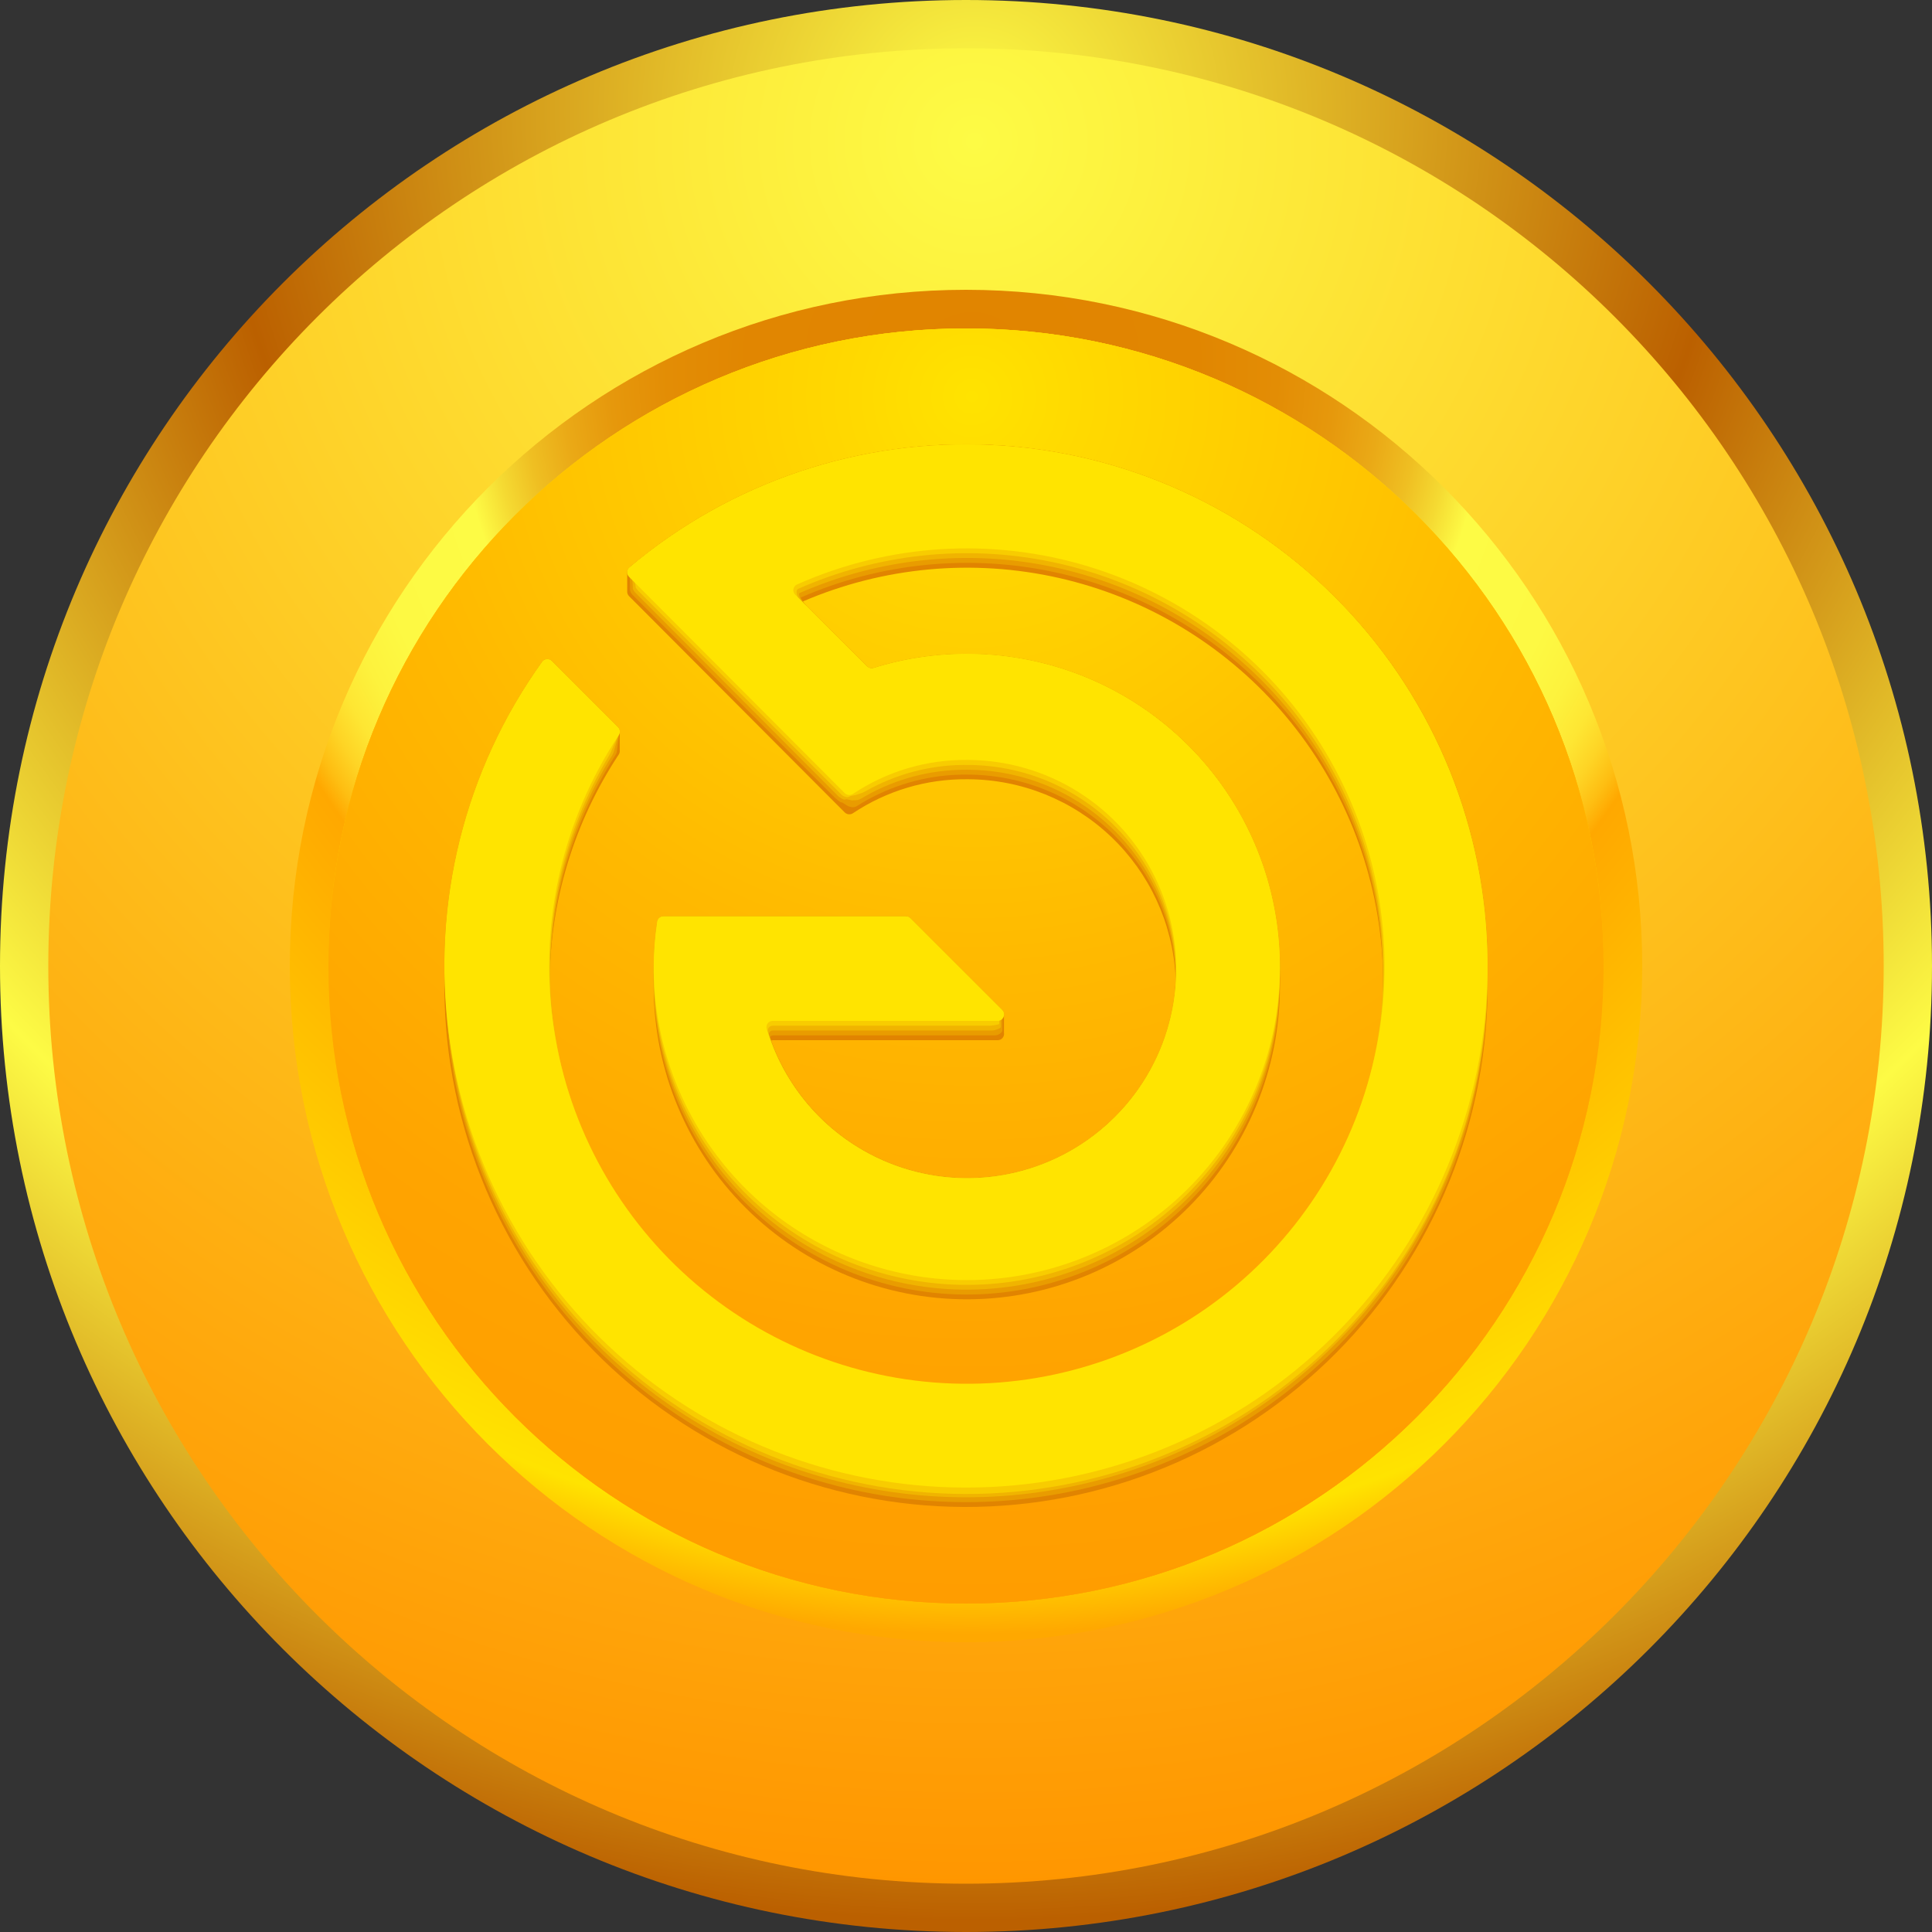 <svg width="100" height="100" viewBox="0 0 100 100" fill="none" xmlns="http://www.w3.org/2000/svg">
<rect x="0" y="0" width="100" height="100" fill="#333333" stroke="none"/>
<path d="M50 100C22.386 100 0 77.614 0 50C0 22.386 22.386 0 50 0C77.614 0 100 22.386 100 50C100 77.614 77.614 100 50 100Z" fill="url(#paint0_radial)"/>
<path d="M50 97.5C23.767 97.5 2.5 76.233 2.5 50C2.5 23.766 23.767 2.5 50 2.5C76.234 2.5 97.5 23.766 97.5 50C97.5 76.233 76.234 97.5 50 97.5Z" fill="url(#paint1_radial)"/>
<path d="M50 85C30.67 85 15 69.33 15 50C15 30.67 30.67 15 50 15C69.33 15 85 30.67 85 50C85 69.33 69.33 85 50 85Z" fill="url(#paint2_radial)"/>
<path d="M50 83C31.775 83 17 68.225 17 50C17 31.774 31.775 17 50 17C68.225 17 83 31.774 83 50C83 68.225 68.225 83 50 83Z" fill="url(#paint3_radial)"/>
<path d="M50 83C31.775 83 17 68.225 17 50C17 31.774 31.775 17 50 17C68.225 17 83 31.774 83 50C83 68.225 68.225 83 50 83Z" fill="url(#paint4_radial)"/>
<path d="M50 83C31.775 83 17 68.225 17 50C17 31.774 31.775 17 50 17C68.225 17 83 31.774 83 50C83 68.225 68.225 83 50 83Z" fill="url(#paint5_radial)"/>
<path fill-rule="evenodd" clip-rule="evenodd" d="M23.005 49.491C23.108 44.016 24.873 38.703 28.066 34.255C28.094 34.216 28.13 34.184 28.171 34.161C28.213 34.138 28.259 34.124 28.306 34.12C28.353 34.116 28.401 34.123 28.445 34.139C28.49 34.156 28.53 34.182 28.564 34.216L31.984 37.636C32.04 37.692 32.073 37.767 32.078 37.845L32.078 37.855L32.078 37.865L32.078 37.875L32.078 37.885L32.078 37.895L32.078 37.905L32.078 37.915V37.925L32.078 37.934L32.078 37.944L32.078 37.954L32.078 37.964L32.078 37.974L32.078 37.984L32.078 37.994L32.078 38.004V38.014L32.078 38.023L32.078 38.034L32.078 38.043L32.078 38.053L32.078 38.063L32.078 38.073L32.078 38.083L32.078 38.093V38.103L32.078 38.113L32.078 38.123L32.078 38.132L32.078 38.142L32.078 38.152L32.078 38.162L32.078 38.172L32.078 38.182V38.192L32.078 38.202L32.078 38.212L32.078 38.221L32.078 38.231L32.078 38.241L32.078 38.251L32.078 38.261L32.078 38.271V38.281L32.078 38.291L32.078 38.301L32.078 38.31L32.078 38.321L32.078 38.33L32.078 38.34L32.078 38.35L32.078 38.36L32.078 38.37L32.078 38.38V38.39L32.078 38.4L32.078 38.41L32.078 38.419L32.078 38.429L32.078 38.439L32.078 38.449L32.078 38.459L32.078 38.469V38.479L32.078 38.489L32.078 38.499L32.078 38.508L32.078 38.519L32.078 38.528L32.078 38.538L32.078 38.548L32.078 38.558V38.568L32.078 38.578L32.078 38.588L32.078 38.598L32.078 38.608L32.078 38.617L32.078 38.627L32.078 38.637L32.078 38.647V38.657L32.078 38.667L32.078 38.677L32.078 38.687L32.078 38.697L32.078 38.706L32.078 38.716L32.078 38.726L32.078 38.736V38.746L32.078 38.756L32.078 38.766L32.078 38.776L32.078 38.786L32.078 38.796L32.078 38.806L32.078 38.815L32.078 38.825V38.835C32.087 38.913 32.068 38.991 32.025 39.057C29.716 42.551 28.472 46.642 28.446 50.831C28.469 51.423 28.51 52.016 28.582 52.608C28.938 57.156 30.73 61.474 33.699 64.938C36.667 68.403 40.659 70.835 45.099 71.885C49.539 72.935 54.197 72.548 58.403 70.78C62.609 69.011 66.144 65.954 68.5 62.047C70.856 58.14 71.911 53.586 71.512 49.041C71.113 44.496 69.282 40.195 66.282 36.758C63.281 33.321 59.267 30.926 54.818 29.917C50.368 28.909 45.714 29.338 41.524 31.145L44.881 34.494C44.925 34.537 44.979 34.567 45.038 34.581C45.097 34.596 45.16 34.593 45.218 34.575C47.642 33.819 50.21 33.644 52.715 34.063C55.22 34.481 57.592 35.483 59.638 36.987C61.685 38.49 63.35 40.454 64.498 42.719C65.647 44.984 66.247 47.487 66.25 50.027L66.25 50.032L66.25 50.037L66.25 50.042L66.25 50.047L66.25 50.052L66.25 50.057L66.25 50.062L66.25 50.066L66.25 50.072L66.25 50.077L66.25 50.082L66.25 50.086L66.25 50.091L66.25 50.096L66.25 50.101L66.25 50.106L66.25 50.111L66.25 50.116L66.25 50.121L66.25 50.126L66.25 50.131L66.25 50.136L66.25 50.141L66.25 50.146L66.25 50.151L66.25 50.156L66.25 50.161L66.25 50.166L66.25 50.171L66.25 50.175L66.25 50.181L66.25 50.185L66.25 50.191L66.25 50.195L66.25 50.2L66.25 50.205L66.25 50.21L66.25 50.215L66.25 50.22L66.25 50.225L66.25 50.23L66.25 50.235L66.25 50.24L66.25 50.245L66.25 50.25L66.25 50.255L66.25 50.26L66.25 50.264L66.25 50.27L66.25 50.275L66.25 50.28L66.25 50.284L66.25 50.289L66.25 50.294L66.25 50.299L66.25 50.304L66.25 50.309L66.25 50.314L66.25 50.319L66.25 50.324L66.25 50.329L66.25 50.334L66.25 50.339L66.25 50.344L66.25 50.349L66.25 50.354L66.25 50.359L66.25 50.364L66.25 50.369L66.25 50.373L66.25 50.379L66.25 50.383L66.25 50.389L66.25 50.393L66.25 50.398L66.25 50.403L66.25 50.408L66.25 50.413L66.25 50.418L66.25 50.423L66.25 50.428L66.25 50.433L66.25 50.438L66.25 50.443L66.25 50.448L66.25 50.453L66.25 50.458L66.25 50.462L66.25 50.468L66.25 50.472L66.25 50.478L66.25 50.482L66.25 50.487L66.25 50.492L66.25 50.497L66.25 50.502L66.25 50.507L66.25 50.512L66.25 50.517L66.25 50.522L66.25 50.527L66.25 50.532L66.25 50.537L66.25 50.542L66.25 50.547L66.25 50.552L66.25 50.557L66.25 50.562L66.25 50.567L66.25 50.572L66.25 50.577L66.25 50.581L66.25 50.587L66.25 50.591L66.25 50.596L66.25 50.601L66.25 50.606L66.25 50.611L66.25 50.616L66.25 50.621L66.25 50.626L66.25 50.631L66.25 50.636L66.25 50.641L66.25 50.646L66.25 50.651L66.25 50.656L66.25 50.661L66.25 50.666L66.25 50.67L66.25 50.676L66.25 50.68L66.25 50.685L66.25 50.69L66.25 50.695L66.25 50.7L66.25 50.705L66.25 50.71L66.25 50.715L66.25 50.72L66.25 50.725L66.25 50.73L66.25 50.735L66.25 50.74L66.25 50.745L66.25 50.75L66.25 50.755L66.25 50.76L66.25 50.765L66.25 50.77L66.25 50.775L66.25 50.779L66.25 50.785L66.25 50.789L66.25 50.794L66.25 50.799L66.25 50.804L66.25 50.809L66.25 50.814L66.25 50.819L66.25 50.824L66.25 50.829L66.25 50.834L66.25 50.839L66.25 50.844L66.25 50.849L66.25 50.854L66.25 50.859L66.25 50.864L66.25 50.868L66.25 50.874L66.25 50.878L66.25 50.883L66.25 50.888L66.25 50.893L66.25 50.898L66.25 50.903L66.25 50.908L66.25 50.913L66.25 50.918L66.25 50.923L66.25 50.928L66.25 50.933L66.25 50.938L66.25 50.943L66.25 50.948L66.25 50.953L66.25 50.958L66.25 50.963L66.25 50.968L66.25 50.973L66.25 50.977L66.25 50.983L66.25 50.987L66.25 50.992L66.25 50.997L66.25 51.002L66.25 51.007L66.25 51.012L66.25 51.017L66.25 51.022L66.25 51.027C66.255 55.323 64.553 59.445 61.52 62.487C58.487 65.529 54.37 67.243 50.074 67.252C45.779 67.26 41.655 65.563 38.61 62.533C35.564 59.503 33.847 55.388 33.834 51.092L33.834 51.087L33.834 51.082L33.834 51.077L33.834 51.072L33.834 51.067L33.834 51.062L33.834 51.057L33.834 51.052L33.834 51.047L33.834 51.042L33.834 51.037L33.834 51.032L33.834 51.027L33.834 51.022L33.834 51.017L33.834 51.013L33.834 51.007L33.834 51.002L33.834 50.997L33.834 50.993L33.834 50.987L33.834 50.983L33.834 50.978L33.834 50.973L33.834 50.968L33.834 50.963L33.834 50.958L33.834 50.953L33.834 50.948L33.834 50.943L33.834 50.938L33.834 50.933L33.834 50.928L33.834 50.923L33.834 50.918L33.834 50.913L33.834 50.908L33.834 50.904L33.834 50.898L33.834 50.894L33.834 50.889L33.834 50.884L33.834 50.879L33.834 50.874L33.834 50.869L33.834 50.864L33.834 50.859L33.834 50.854L33.834 50.849L33.834 50.844L33.834 50.839L33.834 50.834L33.834 50.829L33.834 50.824L33.834 50.819L33.834 50.814L33.834 50.809L33.834 50.804L33.834 50.799L33.834 50.795L33.834 50.789L33.834 50.785L33.834 50.779L33.834 50.775L33.834 50.77L33.834 50.765L33.834 50.76L33.834 50.755L33.834 50.75L33.834 50.745L33.834 50.74L33.834 50.735L33.834 50.73L33.834 50.725L33.834 50.72L33.834 50.715L33.834 50.71L33.834 50.706L33.834 50.7L33.834 50.696L33.834 50.691L33.834 50.686L33.834 50.681L33.834 50.676L33.834 50.671L33.834 50.666L33.834 50.661L33.834 50.656L33.834 50.651L33.834 50.646L33.834 50.641L33.834 50.636L33.834 50.631L33.834 50.626L33.834 50.621L33.834 50.616L33.834 50.611L33.834 50.606L33.834 50.601L33.834 50.597L33.834 50.591L33.834 50.587L33.834 50.581L33.834 50.577L33.834 50.572L33.834 50.567L33.834 50.562L33.834 50.557L33.834 50.552L33.834 50.547L33.834 50.542L33.834 50.537L33.834 50.532L33.834 50.527L33.834 50.522L33.834 50.517L33.834 50.512L33.834 50.508L33.834 50.502L33.834 50.498L33.834 50.492L33.834 50.488L33.834 50.483L33.834 50.478L33.834 50.473L33.834 50.468L33.834 50.463L33.834 50.458L33.834 50.453L33.834 50.448L33.834 50.443L33.834 50.438L33.834 50.433L33.834 50.428L33.834 50.423L33.834 50.418L33.834 50.413L33.834 50.409L33.834 50.403L33.834 50.398L33.834 50.393L33.834 50.389L33.834 50.383L33.834 50.379L33.834 50.374L33.834 50.369L33.834 50.364L33.834 50.359L33.834 50.354L33.834 50.349L33.834 50.344L33.834 50.339L33.834 50.334L33.834 50.329L33.834 50.324L33.834 50.319L33.834 50.314L33.834 50.309L33.834 50.304L33.834 50.3L33.834 50.294L33.834 50.29L33.834 50.285L33.834 50.28L33.834 50.275L33.834 50.27L33.834 50.265L33.834 50.26L33.834 50.255L33.834 50.25L33.834 50.245L33.834 50.24L33.834 50.235L33.834 50.23L33.834 50.225L33.834 50.22L33.834 50.215L33.834 50.211L33.834 50.205L33.834 50.2L33.834 50.195L33.834 50.191L33.834 50.185L33.834 50.181L33.834 50.176L33.834 50.171L33.834 50.166L33.834 50.161L33.834 50.156L33.834 50.151L33.834 50.146L33.834 50.141L33.834 50.136L33.834 50.131L33.834 50.126L33.834 50.121L33.834 50.116L33.834 50.111L33.834 50.106L33.834 50.102L33.834 50.096L33.834 50.092C33.834 49.292 33.895 48.494 34.017 47.704C34.029 47.627 34.068 47.557 34.127 47.507C34.187 47.456 34.262 47.429 34.34 47.429H46.89C46.978 47.429 47.062 47.464 47.124 47.526L51.874 52.276C51.924 52.326 51.956 52.391 51.966 52.461V52.688L51.966 52.698V53.45C51.974 53.498 51.972 53.547 51.96 53.594C51.948 53.641 51.925 53.685 51.894 53.722C51.863 53.759 51.824 53.789 51.78 53.81C51.736 53.83 51.688 53.841 51.64 53.841H39.996C39.966 53.843 39.937 53.85 39.909 53.861C40.745 56.157 42.334 58.103 44.417 59.38C46.5 60.657 48.955 61.191 51.38 60.895C53.806 60.598 56.059 59.489 57.773 57.748C59.488 56.006 60.561 53.736 60.82 51.306C60.847 51.049 60.839 50.793 60.848 50.536C60.695 47.789 59.501 45.205 57.508 43.309C55.514 41.413 52.873 40.349 50.122 40.334H50.046C47.949 40.315 45.895 40.928 44.151 42.091C44.086 42.135 44.008 42.155 43.93 42.148C43.852 42.141 43.779 42.107 43.724 42.052L32.558 30.855C32.526 30.822 32.501 30.783 32.484 30.74C32.468 30.697 32.461 30.651 32.464 30.605L32.464 30.595V30.526L32.464 30.516L32.464 30.506V30.437L32.464 30.427L32.464 30.417V30.348L32.464 30.338L32.464 30.328V30.259L32.464 30.249L32.464 30.239V30.17L32.464 30.16L32.464 30.15L32.464 30.14L32.464 30.13V30.091L32.464 30.081L32.464 30.071L32.464 30.061L32.464 30.051L32.464 30.041V29.991L32.464 29.982L32.464 29.972L32.464 29.962L32.464 29.952V29.883L32.464 29.873L32.464 29.863V29.793L32.464 29.784L32.464 29.774V29.704L32.464 29.695L32.464 29.685V29.615C32.465 29.569 32.475 29.524 32.494 29.482C32.514 29.441 32.542 29.404 32.577 29.374C36.489 26.069 41.26 23.945 46.334 23.25C51.407 22.555 56.574 23.316 61.23 25.446C65.887 27.576 69.843 30.987 72.634 35.279C75.426 39.572 76.94 44.571 76.998 49.691L76.998 49.699L76.998 49.701L76.998 49.708L76.998 49.711L76.998 49.718L76.998 49.721L76.998 49.728L76.998 49.731L76.998 49.738L76.998 49.741L76.998 49.748L76.998 49.751L76.998 49.758L76.998 49.761L76.998 49.768L76.998 49.77L76.998 49.778L76.998 49.78L76.998 49.788L76.998 49.79L76.998 49.797L76.998 49.8L76.998 49.807L76.998 49.81L76.998 49.817L76.998 49.82L76.998 49.827L76.998 49.83L76.998 49.837L76.998 49.84L76.998 49.847L76.998 49.85L76.998 49.857L76.998 49.859L76.998 49.867L76.998 49.869L76.998 49.877L76.998 49.879L76.998 49.887L76.998 49.889L76.998 49.896L76.998 49.899L76.998 49.906L76.998 49.909L76.998 49.916L76.998 49.919L76.998 49.926L76.998 49.929L76.998 49.936L76.998 49.939L76.998 49.946L76.998 49.949L76.998 49.956L76.998 49.959L76.998 49.966L76.998 49.968L76.998 49.976L76.998 49.978L76.998 49.986L76.998 49.988L76.998 49.995L76.998 49.998L76.998 50.005L76.998 50.008L76.998 50.015L76.998 50.018L76.998 50.025L76.998 50.028L76.998 50.035L76.998 50.038L76.998 50.045L76.998 50.048L76.998 50.055L76.998 50.057L76.998 50.065L76.998 50.068L76.998 50.075L76.998 50.077L76.998 50.085L76.998 50.087L76.998 50.094L76.998 50.097L76.998 50.104L76.998 50.107L76.998 50.114L76.998 50.117L76.998 50.124L76.998 50.127L76.998 50.134L76.998 50.137L76.998 50.144L76.998 50.147L76.998 50.154L76.998 50.156L76.998 50.164L76.998 50.166L76.998 50.174L76.998 50.176L76.998 50.184L76.998 50.186L76.998 50.193L76.998 50.196L76.998 50.203L76.998 50.206L76.998 50.213L76.998 50.216L76.998 50.223L76.998 50.226L76.998 50.233L76.998 50.236L76.998 50.243L76.998 50.246L76.998 50.253L76.998 50.255L76.998 50.263L76.998 50.265L76.998 50.273L76.998 50.275L76.998 50.282L76.998 50.285L76.998 50.292L76.998 50.295L76.998 50.302L76.998 50.305L76.998 50.312L76.998 50.315L76.998 50.322L76.998 50.325L76.998 50.332L76.998 50.335L76.998 50.342L76.998 50.344L76.998 50.352L76.998 50.355L76.998 50.362L76.998 50.364L76.998 50.372L76.998 50.374L76.998 50.382L76.998 50.384L76.998 50.392L76.998 50.394L76.998 50.401L76.998 50.404L76.998 50.411L76.998 50.414L76.998 50.421L76.998 50.424L76.998 50.431L76.998 50.434L76.998 50.441L76.998 50.444L76.998 50.451L76.998 50.453L76.998 50.461L76.998 50.463L76.998 50.471L76.998 50.473L76.998 50.481L76.998 50.483L76.998 50.491L76.998 50.493L76.998 50.501L76.998 50.503L76.998 50.51L76.998 50.513L76.998 50.52L76.998 50.523L76.998 50.53L76.998 50.533L76.998 50.54L76.998 50.542L76.998 50.55L76.998 50.553L76.998 50.56L76.998 50.562L76.998 50.57L76.998 50.572L76.998 50.58L76.998 50.582L76.998 50.59L76.998 50.592L76.998 50.599L76.998 50.602L76.998 50.609L76.998 50.612L76.998 50.619L76.998 50.622L76.998 50.629L76.998 50.632L76.998 50.639L76.998 50.642L76.998 50.649L76.998 50.651L76.998 50.659L76.998 50.661L76.998 50.669L76.998 50.671L76.998 50.679L76.998 50.681L76.998 50.689L76.998 50.691C77.039 54.271 76.368 57.824 75.023 61.142C73.678 64.461 71.686 67.478 69.164 70.02C66.641 72.561 63.639 74.576 60.331 75.945C57.023 77.316 53.475 78.014 49.895 78C46.314 77.986 42.772 77.26 39.475 75.864C36.178 74.469 33.191 72.431 30.688 69.87C28.186 67.309 26.218 64.276 24.899 60.947C23.58 57.618 22.936 54.06 23.005 50.481V49.49L23.005 49.491Z" fill="#E18400"/>
<path fill-rule="evenodd" clip-rule="evenodd" d="M69.395 31.216C74.164 36.12 76.881 42.659 76.993 49.498V49.506L76.993 49.508V49.516L76.993 49.518V49.526L76.994 49.528V49.535L76.994 49.538V49.545L76.994 49.548V49.555L76.994 49.558V49.565L76.994 49.567V49.575L76.994 49.577V49.584L76.994 49.587V49.594L76.994 49.597V49.604L76.994 49.607V49.614L76.994 49.617V49.624L76.994 49.626V49.634L76.995 49.636V49.643L76.995 49.646V49.653L76.995 49.656V49.663L76.995 49.666V49.673L76.995 49.675V49.683L76.995 49.685V49.693L76.995 49.695V49.703L76.995 49.705V49.712L76.995 49.715V49.722L76.995 49.725V49.732L76.995 49.735V49.742L76.995 49.744V49.752L76.996 49.754V49.761L76.996 49.764V49.771L76.996 49.774V49.781L76.996 49.784V49.791L76.996 49.793V49.801L76.996 49.803V49.811L76.996 49.813V49.82L76.996 49.823V49.83L76.996 49.833V49.84L76.996 49.843V49.85L76.996 49.852V49.86L76.996 49.862V49.87L76.996 49.872V49.88L76.996 49.882V49.889L76.997 49.892V49.899L76.997 49.902L76.997 49.909L76.997 49.912V49.919L76.997 49.921V49.929L76.997 49.931V49.938L76.997 49.941V49.948L76.997 49.951V49.958L76.997 49.961V49.968L76.997 49.971L76.997 49.978L76.997 49.98V49.988L76.997 49.99V49.997L76.997 50V50.007L76.997 50.01V50.017L76.997 50.02V50.027L76.998 50.029V50.037L76.998 50.039V50.047L76.998 50.049V50.056L76.998 50.059L76.998 50.066L76.998 50.069V50.076L76.998 50.079L76.998 50.086L76.998 50.089V50.096L76.998 50.098L76.998 50.105L76.998 50.108V50.115L76.998 50.118V50.125L76.998 50.128V50.135L76.998 50.138V50.145L76.998 50.148L76.998 50.155L76.998 50.157V50.165L76.998 50.167L76.998 50.175L76.998 50.177V50.184L76.998 50.187L76.998 50.194L76.998 50.197V50.204V50.207V50.214V50.216V50.224L76.999 50.226V50.233V50.236L76.998 50.243L76.999 50.246V50.253V50.256L76.998 50.263L76.999 50.266V50.273V50.275L76.999 50.283L76.999 50.285V50.293L76.999 50.295V50.303V50.305V50.312V50.315V50.322L76.999 50.325L76.999 50.332L76.999 50.335V50.342V50.345L76.999 50.352L76.999 50.355V50.362V50.364L76.999 50.372L76.999 50.374V50.382V50.384V50.392V50.394V50.402V50.404V50.411V50.414L76.999 50.421L76.999 50.424V50.431V50.434L76.999 50.441L76.999 50.444V50.451V50.454L76.999 50.461L76.999 50.464V50.471V50.474V50.481V50.483V50.491V50.493C77.048 55.64 75.625 60.693 72.898 65.057C70.171 69.422 66.253 72.916 61.606 75.128C56.959 77.341 51.776 78.179 46.669 77.544C41.562 76.909 36.743 74.827 32.779 71.545C29.777 69.059 27.352 65.949 25.672 62.432C23.993 58.914 23.099 55.074 23.053 51.176L23.053 51.166L23.053 51.156L23.052 51.146L23.052 51.136L23.052 51.127L23.052 51.117L23.051 51.107L23.051 51.097L23.051 51.087L23.05 51.077L23.05 51.067L23.05 51.057L23.049 51.047L23.049 51.037L23.049 51.027L23.049 51.017L23.048 51.007L23.048 50.997L23.048 50.987L23.047 50.977L23.047 50.968L23.047 50.958L23.047 50.948L23.046 50.938L23.046 50.928L23.046 50.918L23.046 50.908L23.045 50.898L23.045 50.888L23.045 50.878L23.044 50.868L23.044 50.858L23.044 50.848L23.044 50.838L23.043 50.828L23.043 50.819L23.043 50.809L23.043 50.798L23.042 50.789L23.042 50.779L23.042 50.769L23.041 50.759L23.041 50.749L23.041 50.739L23.041 50.729L23.04 50.719L23.04 50.709L23.04 50.699L23.04 50.689L23.039 50.679L23.039 50.669L23.039 50.66L23.038 50.65L23.038 50.64L23.038 50.63L23.038 50.62L23.038 50.61L23.037 50.6L23.037 50.59L23.037 50.58L23.037 50.57L23.036 50.56L23.036 50.55L23.036 50.54L23.035 50.53L23.035 50.52L23.035 50.51L23.035 50.5L23.035 50.49L23.034 50.48L23.034 50.471L23.034 50.461L23.034 50.451L23.033 50.441L23.033 50.431L23.033 50.421L23.033 50.411L23.032 50.401L23.032 50.391L23.032 50.381L23.032 50.371L23.032 50.361L23.031 50.352L23.031 50.342L23.031 50.331L23.031 50.322L23.03 50.312L23.03 50.302L23.03 50.292L23.03 50.282L23.029 50.272L23.029 50.262L23.029 50.252L23.029 50.242L23.029 50.232L23.028 50.222L23.028 50.212L23.028 50.202L23.028 50.192L23.028 50.183C22.971 44.473 24.736 38.894 28.066 34.255C28.094 34.216 28.13 34.184 28.171 34.161C28.213 34.138 28.259 34.124 28.306 34.12C28.354 34.117 28.401 34.123 28.446 34.14C28.49 34.156 28.531 34.182 28.564 34.216L31.984 37.636C32.018 37.67 32.043 37.712 32.057 37.757C32.071 37.803 32.074 37.852 32.065 37.898L32.064 37.908L32.062 37.917L32.061 37.927L32.06 37.937L32.058 37.946L32.057 37.956L32.055 37.965L32.054 37.975L32.053 37.984L32.051 37.994L32.05 38.003L32.048 38.013L32.047 38.022L32.046 38.032L32.044 38.041L32.043 38.051L32.042 38.061L32.04 38.07L32.039 38.08L32.038 38.089L32.036 38.099L32.035 38.108L32.033 38.118L32.032 38.127L32.031 38.137L32.029 38.146L32.028 38.156L32.027 38.166L32.025 38.175L32.024 38.184L32.023 38.194L32.021 38.204L32.02 38.213L32.018 38.223L32.017 38.232L32.016 38.242L32.014 38.251L32.013 38.261L32.012 38.27L32.01 38.28L32.009 38.289L32.008 38.299L32.006 38.309L32.005 38.318L32.004 38.328L32.002 38.337L32.001 38.347L32 38.356L31.998 38.366L31.997 38.375L31.995 38.385L31.994 38.395L31.993 38.404L31.991 38.414L31.99 38.423L31.989 38.433L31.988 38.442L31.986 38.452L31.985 38.462L31.983 38.471L31.982 38.48L31.981 38.49L31.98 38.5L31.978 38.509L31.977 38.519L31.976 38.528L31.974 38.538L31.973 38.547L31.972 38.557L31.97 38.567L31.969 38.576L31.968 38.586L31.966 38.595L31.965 38.605L31.964 38.614L31.962 38.624L31.961 38.634L31.96 38.643L31.958 38.653L31.957 38.662L31.956 38.672L31.954 38.681L31.953 38.691L31.952 38.7L31.951 38.71L31.949 38.72L31.948 38.729L31.947 38.739L31.945 38.748L31.944 38.758L31.943 38.768L31.942 38.777L31.94 38.787L31.939 38.796L31.938 38.806L31.936 38.815L31.935 38.825L31.934 38.834L31.932 38.844L31.931 38.854C31.927 38.931 31.903 39.005 31.862 39.07C29.536 42.707 28.358 46.96 28.48 51.276C28.515 51.868 28.57 52.46 28.654 53.049C29.157 57.555 31.068 61.786 34.117 65.141C37.165 68.496 41.195 70.803 45.632 71.734C50.068 72.664 54.686 72.171 58.825 70.323C62.965 68.476 66.416 65.369 68.686 61.445C70.956 57.521 71.93 52.981 71.469 48.471C71.007 43.962 69.134 39.713 66.117 36.33C63.099 32.948 59.09 30.604 54.663 29.633C50.234 28.662 45.613 29.113 41.457 30.923C41.404 30.946 41.725 31.346 41.766 31.387L44.881 34.494C44.925 34.537 44.979 34.567 45.038 34.582C45.097 34.596 45.16 34.594 45.218 34.576C47.642 33.82 50.211 33.644 52.715 34.063C55.22 34.482 57.592 35.484 59.638 36.987C61.685 38.491 63.35 40.454 64.498 42.719C65.647 44.984 66.247 47.488 66.25 50.028L66.25 50.033L66.25 50.037L66.25 50.042L66.25 50.047L66.25 50.052L66.25 50.057L66.25 50.062L66.25 50.067L66.25 50.072L66.25 50.077L66.25 50.082L66.25 50.087L66.25 50.092L66.25 50.097L66.25 50.102L66.25 50.106L66.25 50.112L66.25 50.117L66.25 50.122L66.25 50.126L66.25 50.132L66.25 50.136L66.25 50.141L66.25 50.146L66.25 50.151L66.25 50.156L66.25 50.161L66.25 50.166L66.25 50.171L66.25 50.176L66.25 50.181L66.25 50.186L66.25 50.191L66.25 50.196L66.25 50.201L66.25 50.206L66.25 50.211L66.25 50.215L66.25 50.221L66.25 50.225L66.25 50.23L66.25 50.235L66.25 50.24L66.25 50.245L66.25 50.25L66.25 50.255L66.25 50.26L66.25 50.265L66.25 50.27L66.25 50.275L66.25 50.28L66.25 50.285L66.25 50.29L66.25 50.295L66.25 50.3L66.25 50.304L66.25 50.31L66.25 50.314L66.25 50.319L66.25 50.324L66.25 50.329L66.25 50.334L66.25 50.339L66.25 50.344L66.25 50.349L66.25 50.354L66.249 50.359L66.25 50.364L66.249 50.369L66.25 50.374L66.249 50.379L66.249 50.384L66.249 50.389L66.249 50.394L66.249 50.399L66.249 50.403L66.249 50.408L66.249 50.413L66.249 50.418L66.249 50.423L66.249 50.428L66.249 50.433L66.249 50.438L66.249 50.443L66.249 50.448L66.249 50.453L66.249 50.458L66.249 50.463L66.249 50.468L66.249 50.473L66.249 50.478L66.249 50.483L66.249 50.488L66.249 50.492L66.249 50.498L66.249 50.502L66.249 50.508L66.249 50.512L66.249 50.517L66.249 50.522L66.249 50.527L66.249 50.532L66.248 50.537L66.249 50.542L66.248 50.547L66.249 50.552L66.248 50.557L66.248 50.562L66.248 50.567L66.248 50.572L66.248 50.577L66.248 50.581L66.248 50.587L66.248 50.591L66.248 50.596L66.248 50.601L66.248 50.606L66.248 50.611L66.248 50.616L66.248 50.621L66.248 50.626L66.248 50.631L66.248 50.636L66.248 50.641L66.248 50.646L66.248 50.651L66.247 50.656L66.248 50.661L66.247 50.666L66.247 50.67L66.247 50.676L66.247 50.68L66.247 50.685L66.247 50.69L66.247 50.695L66.247 50.7L66.247 50.705L66.247 50.71L66.247 50.715L66.247 50.72L66.247 50.725L66.247 50.73L66.247 50.735L66.247 50.74L66.246 50.745L66.247 50.749L66.246 50.755L66.246 50.76L66.246 50.765L66.246 50.769L66.246 50.775L66.246 50.779L66.246 50.784L66.246 50.789L66.246 50.794L66.246 50.799L66.246 50.804L66.246 50.809L66.246 50.814L66.246 50.819L66.246 50.824L66.246 50.829L66.246 50.834L66.246 50.838L66.245 50.844L66.246 50.849L66.245 50.854L66.245 50.858L66.245 50.864L66.245 50.868L66.245 50.873L66.245 50.878L66.245 50.883L66.245 50.888L66.245 50.893L66.245 50.898L66.245 50.903L66.245 50.908L66.245 50.913L66.245 50.918L66.244 50.923L66.245 50.927L66.244 50.933L66.244 50.937L66.244 50.943L66.244 50.947L66.244 50.952L66.244 50.957L66.244 50.962L66.244 50.967L66.244 50.972L66.244 50.977L66.244 50.982L66.244 50.987L66.243 50.992L66.243 50.997L66.243 51.002L66.243 51.007L66.243 51.012L66.243 51.016L66.243 51.021L66.243 51.026C66.183 55.3 64.437 59.378 61.385 62.371C58.333 65.364 54.222 67.029 49.947 67.005C45.673 66.981 41.581 65.268 38.563 62.241C35.545 59.214 33.845 55.117 33.834 50.842L33.834 50.837L33.834 50.832L33.834 50.827L33.834 50.822L33.834 50.817L33.834 50.813L33.834 50.807L33.834 50.803L33.834 50.797L33.834 50.793L33.834 50.788L33.834 50.783L33.834 50.778L33.834 50.773L33.834 50.768L33.834 50.763L33.834 50.758L33.834 50.753L33.834 50.748L33.834 50.743L33.834 50.738L33.834 50.733L33.834 50.728L33.834 50.724L33.834 50.718L33.834 50.714L33.834 50.708L33.834 50.704L33.834 50.699L33.834 50.694L33.834 50.689L33.834 50.684L33.834 50.679L33.834 50.674L33.834 50.669L33.834 50.664L33.834 50.659L33.834 50.654L33.834 50.649L33.834 50.645L33.834 50.639L33.834 50.635L33.834 50.629L33.834 50.625L33.835 50.619L33.834 50.615L33.835 50.61L33.834 50.605L33.835 50.6L33.834 50.595L33.835 50.59L33.835 50.585L33.835 50.58L33.835 50.575L33.835 50.57L33.835 50.565L33.835 50.56L33.835 50.556L33.835 50.55L33.835 50.546L33.835 50.54L33.835 50.536L33.835 50.531L33.835 50.526L33.835 50.521L33.835 50.516L33.835 50.511L33.835 50.506L33.835 50.501L33.835 50.496L33.835 50.491L33.835 50.486L33.835 50.481L33.835 50.476L33.835 50.471L33.835 50.467L33.835 50.462L33.835 50.457L33.835 50.452L33.835 50.447L33.835 50.442L33.835 50.437L33.836 50.432L33.835 50.427L33.836 50.422L33.836 50.417L33.836 50.412L33.836 50.407L33.836 50.402L33.836 50.397L33.836 50.392L33.836 50.388L33.836 50.382L33.836 50.378L33.836 50.373L33.836 50.368L33.836 50.362L33.836 50.358L33.836 50.353L33.836 50.348L33.836 50.343L33.836 50.338L33.836 50.333L33.836 50.328L33.836 50.323L33.836 50.318L33.836 50.313L33.836 50.308L33.837 50.303L33.836 50.299L33.837 50.293L33.837 50.289L33.837 50.283L33.837 50.279L33.837 50.273L33.837 50.269L33.837 50.264L33.837 50.259L33.837 50.254L33.837 50.249L33.837 50.244L33.837 50.239L33.837 50.234L33.837 50.229L33.837 50.224L33.837 50.219L33.837 50.214L33.837 50.21L33.837 50.204L33.837 50.2L33.837 50.194L33.837 50.19L33.838 50.184L33.837 50.18L33.838 50.175L33.838 50.17L33.838 50.165L33.838 50.16L33.838 50.155L33.838 50.15L33.838 50.145L33.838 50.14L33.838 50.135L33.838 50.13L33.838 50.125L33.838 50.121L33.838 50.115L33.838 50.111L33.839 50.106L33.838 50.101L33.839 50.096L33.839 50.091L33.839 50.086L33.839 50.081L33.839 50.076L33.839 50.071L33.839 50.066L33.839 50.061L33.839 50.056L33.839 50.051L33.839 50.046L33.839 50.042L33.839 50.036L33.839 50.032L33.839 50.027L33.839 50.022L33.84 50.017L33.84 50.012L33.84 50.007L33.84 50.002L33.84 49.997L33.84 49.992L33.84 49.987L33.84 49.982L33.84 49.977L33.84 49.972L33.84 49.967L33.84 49.963L33.84 49.957L33.84 49.953L33.84 49.947L33.84 49.943L33.841 49.938L33.841 49.933L33.841 49.928L33.841 49.923L33.841 49.918L33.841 49.913L33.841 49.908L33.841 49.903L33.841 49.898L33.841 49.893L33.841 49.888L33.841 49.883L33.842 49.878L33.841 49.874L33.842 49.868L33.842 49.864L33.842 49.859L33.842 49.854L33.842 49.849L33.842 49.844C33.85 49.128 33.909 48.413 34.017 47.705C34.029 47.628 34.068 47.558 34.127 47.508C34.187 47.457 34.262 47.429 34.34 47.43H46.89C46.978 47.43 47.062 47.465 47.124 47.527L51.874 52.277C51.894 52.294 51.909 52.315 51.921 52.339C51.932 52.362 51.938 52.388 51.939 52.414C51.94 52.44 51.936 52.466 51.926 52.491C51.917 52.515 51.903 52.537 51.884 52.556V52.563V52.571V52.578V52.586V52.593V52.601V52.608V52.615V52.623V52.63V52.638V52.645V52.653V52.66V52.667V52.675V52.682V52.69V52.697V52.705V52.712V52.719V52.727V52.734V52.742V52.749V52.757V52.764V52.771V52.779V52.786V52.794V52.801V52.809V52.816V52.823V52.831V52.838V52.846V52.853V52.861V52.868V52.875V52.883V52.89V52.898V52.905V52.912V52.92V52.927V52.935V52.942V52.95V52.957V52.964V52.972V52.979V52.987V52.994V53.002V53.009V53.016V53.024V53.031V53.039V53.046V53.054V53.061V53.068V53.076V53.083V53.091V53.098V53.106V53.113V53.12V53.128V53.135V53.143V53.15V53.158V53.165V53.172V53.18V53.187V53.195V53.202V53.21V53.217V53.224V53.232V53.239V53.247V53.254V53.261V53.269V53.276V53.284V53.291V53.299C51.907 53.441 51.666 53.591 51.5 53.591H39.996C39.962 53.591 39.929 53.602 39.903 53.624C39.877 53.646 39.859 53.676 39.853 53.709C40.659 56.031 42.232 58.009 44.313 59.317C46.393 60.625 48.858 61.185 51.299 60.905C53.741 60.626 56.014 59.522 57.745 57.777C59.476 56.032 60.56 53.75 60.82 51.306C60.848 51.05 60.846 50.793 60.855 50.536C60.81 49.116 60.485 47.718 59.899 46.424C59.759 46.118 59.606 45.819 59.439 45.528C58.604 44.071 57.441 42.829 56.042 41.9C55.76 41.713 55.471 41.539 55.173 41.38C53.695 40.586 52.053 40.147 50.376 40.098C50.37 40.097 50.307 40.097 50.301 40.096C49.986 40.087 49.672 40.091 49.358 40.11C49.34 40.112 49.302 40.113 49.283 40.115C47.537 40.227 45.848 40.776 44.37 41.711C44.308 41.752 44.237 41.776 44.163 41.781C44.089 41.786 44.015 41.771 43.948 41.738C43.909 41.762 43.59 41.506 43.551 41.532C43.518 41.554 43.243 41.32 43.215 41.291L32.731 30.779C32.667 30.714 32.625 30.631 32.611 30.541L32.611 30.534L32.611 30.526L32.61 30.518L32.61 30.511L32.61 30.503L32.61 30.496L32.61 30.488L32.61 30.481V30.474L32.61 30.466L32.61 30.458L32.61 30.451L32.61 30.443L32.61 30.436L32.609 30.428L32.609 30.421L32.609 30.413V30.406L32.609 30.398L32.609 30.391L32.609 30.383L32.609 30.376L32.609 30.368L32.609 30.361L32.608 30.353L32.608 30.346L32.608 30.338L32.608 30.331L32.608 30.323L32.608 30.316L32.608 30.308L32.608 30.3L32.608 30.293L32.608 30.285L32.607 30.278L32.607 30.27L32.607 30.262L32.607 30.255L32.607 30.247L32.607 30.24L32.606 30.232L32.606 30.225L32.606 30.217L32.606 30.209L32.606 30.202L32.606 30.194L32.606 30.187L32.605 30.179L32.605 30.172L32.605 30.164L32.605 30.156L32.605 30.149L32.604 30.141L32.604 30.134L32.604 30.126L32.604 30.118L32.603 30.11L32.603 30.103L32.603 30.095L32.603 30.088L32.602 30.08L32.602 30.072L32.602 30.064L32.602 30.057L32.602 30.049L32.601 30.041L32.601 30.034L32.601 30.026L32.6 30.018L32.6 30.01L32.6 30.003L32.599 29.995L32.599 29.987L32.599 29.979L32.598 29.971L32.598 29.964L32.597 29.956L32.597 29.948L32.596 29.94L32.596 29.932L32.596 29.924L32.595 29.916L32.594 29.909L32.594 29.9L32.593 29.892L32.593 29.884L32.592 29.876L32.591 29.868L32.591 29.86L32.59 29.852L32.589 29.844L32.588 29.835L32.587 29.827L32.587 29.819L32.586 29.811L32.584 29.802L32.583 29.794L32.582 29.785L32.581 29.776L32.58 29.767C32.581 29.734 32.496 29.61 32.509 29.579C32.5 29.542 32.501 29.503 32.514 29.467C32.526 29.43 32.548 29.398 32.578 29.374C37.806 24.958 44.515 22.692 51.35 23.034C58.185 23.376 64.635 26.3 69.395 31.216L69.395 31.216Z" fill="#E99C00"/>
<path fill-rule="evenodd" clip-rule="evenodd" d="M69.395 31.216C74.113 36.075 76.825 42.535 76.988 49.306L76.989 49.313L76.989 49.316L76.989 49.323L76.989 49.325L76.989 49.333L76.989 49.335L76.989 49.342L76.989 49.345L76.989 49.352L76.989 49.355L76.99 49.362L76.99 49.364L76.99 49.372L76.99 49.374L76.99 49.381L76.99 49.384L76.99 49.391L76.99 49.394L76.99 49.401L76.99 49.403L76.99 49.411L76.99 49.413L76.991 49.42L76.991 49.423L76.991 49.43L76.991 49.433L76.991 49.44L76.991 49.442L76.991 49.45L76.991 49.452L76.991 49.459L76.991 49.462L76.991 49.469L76.992 49.472L76.992 49.479L76.992 49.481L76.992 49.489L76.992 49.491V49.498L76.992 49.501L76.992 49.508L76.992 49.511L76.992 49.518L76.992 49.521L76.992 49.528L76.992 49.53V49.538L76.992 49.54L76.993 49.547L76.993 49.55L76.993 49.557L76.993 49.56L76.993 49.567L76.993 49.569L76.993 49.577L76.993 49.579V49.586L76.993 49.589L76.993 49.596L76.993 49.599V49.606L76.993 49.609L76.993 49.616L76.993 49.618V49.625L76.994 49.628L76.994 49.635L76.994 49.638L76.994 49.645L76.994 49.648L76.994 49.655L76.994 49.657L76.994 49.664L76.994 49.667V49.674L76.994 49.677L76.994 49.684L76.994 49.687V49.694L76.995 49.697L76.995 49.704L76.995 49.706V49.713L76.995 49.716L76.995 49.723L76.995 49.726L76.995 49.733L76.995 49.735V49.743L76.995 49.745L76.995 49.752L76.995 49.755V49.762L76.995 49.765L76.995 49.772L76.995 49.775V49.782L76.995 49.784V49.791L76.995 49.794V49.801L76.996 49.804V49.811L76.996 49.814L76.996 49.821V49.823V49.831V49.833V49.84V49.843V49.85L76.996 49.853V49.86V49.862V49.87L76.996 49.872V49.88L76.996 49.882V49.889L76.996 49.892V49.899L76.996 49.901V49.909L76.996 49.911V49.919V49.921V49.928V49.931V49.938V49.941V49.948V49.95V49.958L76.996 49.96V49.967V49.97V49.977L76.996 49.98V49.987L76.996 49.989V49.997L76.996 49.999V50.007V50.009V50.016V50.019V50.026V50.029V50.036V50.038V50.046L76.996 50.048V50.055V50.058V50.065L76.996 50.068V50.075V50.077V50.085L76.997 50.087V50.094V50.097V50.105V50.107V50.114V50.117V50.124V50.127V50.134L76.997 50.137V50.144V50.147V50.154L76.997 50.157V50.164V50.166V50.174L76.997 50.176V50.184V50.186V50.194V50.196V50.204V50.206V50.213V50.216V50.224L76.997 50.226V50.233V50.236V50.243L76.997 50.246V50.253V50.256V50.263L76.997 50.266V50.273V50.276V50.283V50.285V50.293V50.295C77.036 55.437 75.606 60.484 72.875 64.841C70.144 69.197 66.225 72.684 61.58 74.89C56.935 77.095 51.757 77.929 46.654 77.292C41.551 76.655 36.737 74.575 32.777 71.295C29.898 68.911 27.55 65.952 25.884 62.607C24.217 59.262 23.269 55.605 23.099 51.871L23.099 51.861L23.098 51.852L23.098 51.842L23.097 51.832L23.096 51.822L23.096 51.812L23.095 51.802L23.095 51.792L23.094 51.782L23.093 51.772L23.093 51.761L23.092 51.752L23.092 51.742L23.091 51.731L23.09 51.721L23.09 51.712L23.089 51.702L23.089 51.691L23.088 51.681L23.088 51.672L23.087 51.661L23.086 51.651L23.086 51.641L23.085 51.631L23.085 51.621L23.084 51.611L23.084 51.601L23.083 51.591L23.082 51.581L23.082 51.571L23.081 51.561L23.081 51.551L23.08 51.541L23.08 51.531L23.079 51.521L23.079 51.511L23.078 51.501L23.078 51.491L23.077 51.481L23.076 51.471L23.076 51.461L23.075 51.451L23.075 51.441L23.074 51.431L23.074 51.421L23.073 51.411L23.073 51.401L23.072 51.391L23.072 51.381L23.071 51.371L23.071 51.361L23.07 51.351L23.07 51.341L23.069 51.331L23.069 51.321L23.068 51.311L23.068 51.301L23.067 51.291L23.067 51.281L23.066 51.271L23.066 51.261L23.065 51.251L23.065 51.241L23.064 51.231L23.064 51.221L23.063 51.211L23.063 51.201L23.062 51.191L23.062 51.181L23.061 51.171L23.061 51.161L23.06 51.151L23.06 51.141L23.059 51.131L23.059 51.121L23.058 51.111L23.058 51.101L23.058 51.091L23.057 51.081L23.057 51.071L23.056 51.061L23.056 51.051L23.055 51.041L23.055 51.031L23.054 51.021L23.054 51.011L23.053 51.001L23.053 50.991L23.052 50.981L23.052 50.971L23.052 50.961L23.051 50.951L23.051 50.941L23.05 50.931L23.05 50.921L23.049 50.911L23.049 50.901L23.049 50.891L23.048 50.881L23.048 50.871C22.831 44.928 24.596 39.082 28.064 34.252C28.092 34.213 28.128 34.181 28.169 34.158C28.211 34.135 28.257 34.121 28.304 34.117C28.351 34.113 28.399 34.12 28.443 34.136C28.488 34.153 28.528 34.179 28.562 34.212L31.982 37.633C32.023 37.673 32.051 37.724 32.063 37.78C32.075 37.836 32.07 37.895 32.05 37.948L32.047 37.957L32.044 37.966L32.041 37.975L32.039 37.985L32.036 37.994L32.033 38.003L32.03 38.012L32.027 38.021L32.025 38.03L32.022 38.04L32.019 38.049L32.016 38.058L32.014 38.067L32.011 38.076L32.008 38.085L32.005 38.094L32.003 38.104L32 38.113L31.997 38.122L31.994 38.131L31.992 38.14L31.989 38.15L31.986 38.159L31.983 38.168L31.981 38.177L31.978 38.186L31.975 38.195L31.973 38.205L31.97 38.214L31.967 38.223L31.964 38.232L31.962 38.241L31.959 38.25L31.956 38.26L31.953 38.269L31.951 38.278L31.948 38.287L31.945 38.296L31.943 38.306L31.94 38.315L31.937 38.324L31.935 38.333L31.932 38.342L31.929 38.352L31.927 38.361L31.924 38.37L31.921 38.379L31.919 38.388L31.916 38.397L31.913 38.407L31.91 38.416L31.908 38.425L31.905 38.434L31.902 38.443L31.9 38.453L31.897 38.462L31.894 38.471L31.892 38.48L31.889 38.489L31.887 38.499L31.884 38.508L31.881 38.517L31.878 38.526L31.876 38.536L31.873 38.545L31.871 38.554L31.868 38.563L31.865 38.572L31.863 38.582L31.86 38.591L31.857 38.6L31.855 38.609L31.852 38.619L31.849 38.628L31.847 38.637L31.844 38.646L31.842 38.656L31.839 38.665L31.836 38.674L31.834 38.683L31.831 38.692L31.828 38.702L31.826 38.711L31.823 38.72L31.821 38.729L31.818 38.739L31.816 38.748L31.813 38.757L31.81 38.766L31.808 38.776L31.805 38.785L31.802 38.794L31.8 38.803L31.797 38.812L31.795 38.822L31.792 38.831L31.79 38.84L31.787 38.85L31.784 38.859L31.782 38.868C31.765 38.943 31.736 39.014 31.696 39.08C29.353 42.861 28.241 47.276 28.512 51.716C28.559 52.309 28.628 52.9 28.724 53.487C29.366 57.95 31.392 62.099 34.517 65.35C37.643 68.6 41.709 70.788 46.144 71.604C50.578 72.421 55.157 71.826 59.235 69.902C63.313 67.978 66.685 64.823 68.875 60.882C71.065 56.94 71.963 52.411 71.442 47.932C70.921 43.453 69.008 39.25 65.972 35.916C62.936 32.582 58.931 30.285 54.52 29.349C50.109 28.412 45.516 28.883 41.387 30.696C41.282 30.742 41.48 31.101 41.561 31.181L44.879 34.491C44.922 34.534 44.977 34.564 45.036 34.578C45.095 34.593 45.157 34.59 45.215 34.572C47.64 33.816 50.208 33.641 52.713 34.059C55.218 34.478 57.589 35.48 59.636 36.984C61.683 38.487 63.347 40.451 64.496 42.716C65.644 44.981 66.245 47.484 66.248 50.024L66.248 50.029L66.248 50.034L66.248 50.039L66.248 50.044L66.248 50.049L66.248 50.053L66.248 50.059L66.248 50.063L66.248 50.068L66.248 50.073L66.248 50.078L66.248 50.083L66.248 50.088L66.248 50.093L66.248 50.098L66.248 50.103L66.248 50.108L66.248 50.113L66.248 50.118L66.248 50.123L66.248 50.128L66.248 50.133L66.248 50.138L66.248 50.142L66.248 50.148L66.248 50.152L66.248 50.157L66.248 50.162L66.248 50.167L66.248 50.172L66.248 50.177L66.248 50.182L66.248 50.187L66.248 50.192L66.248 50.197L66.248 50.202L66.248 50.207L66.248 50.212L66.248 50.217L66.248 50.222L66.248 50.227L66.248 50.231L66.248 50.237L66.248 50.241L66.247 50.246L66.248 50.251L66.247 50.256L66.247 50.261L66.247 50.266L66.247 50.271L66.247 50.276L66.247 50.281L66.247 50.286L66.247 50.291L66.247 50.296V50.301L66.247 50.306V50.311L66.247 50.316L66.247 50.321L66.247 50.326V50.33L66.247 50.335V50.34L66.246 50.345V50.35L66.246 50.355V50.36L66.246 50.365L66.246 50.37L66.246 50.375V50.38L66.246 50.385V50.39L66.246 50.395V50.4L66.246 50.405V50.409L66.246 50.414V50.419L66.245 50.424V50.429L66.245 50.434V50.439L66.245 50.444V50.449L66.245 50.454V50.459L66.245 50.464V50.469L66.245 50.474V50.479L66.244 50.484V50.489L66.244 50.494V50.498L66.244 50.504V50.508L66.244 50.513V50.518L66.244 50.523V50.528L66.244 50.533V50.538L66.243 50.543V50.548L66.243 50.553V50.558L66.243 50.563V50.568L66.243 50.573V50.577L66.243 50.583V50.587L66.243 50.592V50.597L66.242 50.602V50.607L66.242 50.612V50.617L66.242 50.622V50.627L66.242 50.632V50.636L66.242 50.642V50.647L66.242 50.652V50.656L66.241 50.662V50.666L66.241 50.671V50.676L66.241 50.681V50.686L66.241 50.691V50.696L66.24 50.701V50.706L66.24 50.711V50.716L66.24 50.721V50.725L66.24 50.73V50.735L66.24 50.74V50.745L66.24 50.75V50.755L66.239 50.76V50.765L66.239 50.77V50.775L66.239 50.78V50.785L66.239 50.79V50.795L66.239 50.8V50.804L66.238 50.81V50.814L66.238 50.819V50.824L66.238 50.829V50.834L66.238 50.839V50.844L66.237 50.849V50.854L66.237 50.859V50.864L66.237 50.869V50.873L66.237 50.879V50.883L66.237 50.889V50.893L66.236 50.898V50.903L66.236 50.908V50.913L66.236 50.918V50.923L66.236 50.928V50.933L66.235 50.938V50.943L66.235 50.948V50.953L66.235 50.958V50.962L66.235 50.968L66.235 50.972L66.234 50.977V50.982L66.234 50.987V50.992L66.234 50.997V51.002L66.234 51.007V51.011L66.233 51.017L66.233 51.022C66.109 55.273 64.318 59.304 61.247 62.247C58.176 65.189 54.072 66.806 49.819 66.75C45.567 66.693 41.507 64.966 38.516 61.943C35.525 58.92 33.843 54.842 33.832 50.589L33.832 50.583L33.832 50.579L33.832 50.573L33.832 50.569L33.832 50.564L33.832 50.559L33.832 50.554L33.832 50.549L33.832 50.544L33.832 50.539L33.832 50.534L33.832 50.529L33.832 50.524L33.832 50.52L33.832 50.514L33.832 50.51L33.832 50.505L33.832 50.5L33.832 50.495L33.832 50.49L33.832 50.485L33.832 50.48L33.832 50.475L33.832 50.47L33.832 50.465L33.832 50.46L33.832 50.455L33.832 50.45L33.832 50.445L33.832 50.441L33.832 50.435L33.832 50.431L33.832 50.425L33.832 50.421L33.832 50.416L33.832 50.411L33.832 50.406L33.832 50.401L33.832 50.396L33.832 50.391L33.832 50.386L33.832 50.381L33.833 50.376L33.832 50.371L33.833 50.366L33.833 50.361L33.833 50.356V50.352L33.833 50.346L33.833 50.342L33.833 50.337V50.332L33.833 50.327V50.322L33.833 50.317V50.312L33.833 50.307V50.302L33.833 50.297V50.292L33.834 50.287V50.283L33.834 50.277V50.273L33.834 50.267V50.263L33.834 50.258V50.253L33.834 50.248V50.243L33.834 50.238V50.233L33.834 50.228V50.223L33.834 50.218V50.213L33.835 50.208V50.204L33.835 50.198V50.194L33.835 50.189V50.184L33.835 50.179V50.174L33.835 50.169V50.164L33.835 50.159V50.154L33.836 50.149V50.144L33.836 50.139V50.135L33.836 50.129V50.125L33.836 50.12V50.115L33.836 50.11V50.105L33.836 50.1V50.095L33.837 50.09V50.085L33.837 50.08V50.075L33.837 50.07V50.066L33.837 50.06V50.056L33.837 50.05V50.046L33.837 50.041V50.036L33.838 50.031V50.026L33.838 50.021V50.016L33.838 50.011V50.006L33.838 50.001V49.996L33.838 49.991V49.986L33.839 49.981V49.977L33.839 49.971V49.967L33.839 49.962V49.957L33.839 49.952V49.947L33.839 49.942V49.937L33.84 49.932V49.927L33.84 49.922V49.917L33.84 49.912V49.908L33.84 49.902V49.898L33.84 49.893V49.888L33.841 49.883V49.878L33.841 49.873V49.868L33.841 49.863V49.858L33.841 49.853V49.849L33.841 49.843V49.839L33.842 49.833V49.829L33.842 49.824V49.819L33.842 49.814V49.809L33.842 49.804V49.799L33.843 49.794V49.789L33.843 49.784V49.779L33.843 49.774V49.77L33.843 49.764V49.76L33.843 49.755V49.75L33.844 49.745V49.74L33.844 49.735V49.73L33.844 49.725V49.72L33.844 49.715V49.71L33.845 49.705V49.7L33.845 49.695V49.691L33.845 49.685V49.681L33.845 49.676V49.671L33.846 49.666V49.661L33.846 49.656V49.651L33.846 49.646V49.641L33.846 49.636L33.846 49.631L33.847 49.626V49.622L33.847 49.617V49.612L33.847 49.607L33.847 49.602L33.847 49.597V49.592C33.863 48.959 33.919 48.327 34.014 47.701C34.026 47.624 34.066 47.554 34.125 47.504C34.184 47.453 34.26 47.426 34.338 47.426H46.89C46.978 47.426 47.062 47.461 47.124 47.523L51.874 52.273C51.903 52.299 51.924 52.331 51.937 52.367C51.949 52.404 51.952 52.443 51.945 52.48C51.938 52.518 51.921 52.553 51.896 52.583C51.871 52.612 51.839 52.634 51.803 52.648V52.652V52.657V52.662V52.667V52.672V52.677V52.682V52.687V52.692V52.697V52.702V52.707V52.712V52.717V52.722V52.727V52.732V52.737V52.742V52.747V52.752V52.757V52.761V52.766V52.771V52.776V52.781V52.786V52.791V52.796V52.801V52.806V52.811V52.816V52.821V52.826V52.831V52.836V52.841V52.846V52.851V52.855V52.861V52.865V52.87V52.875V52.88V52.885V52.89V52.895V52.9V52.905V52.91V52.915V52.92V52.925V52.93V52.935V52.94V52.945V52.95V52.955V52.959V52.964V52.969V52.974V52.979V52.984V52.989V52.994V52.999V53.004V53.009V53.014V53.019V53.024V53.029V53.034V53.039V53.044V53.049V53.053V53.059V53.063V53.068V53.073V53.078V53.083V53.088V53.093V53.098V53.103V53.108V53.113V53.118V53.123V53.128V53.133V53.138V53.143C51.818 53.237 51.471 53.338 51.36 53.338H39.997C39.969 53.337 39.942 53.343 39.916 53.353C39.891 53.364 39.868 53.38 39.849 53.401C39.83 53.421 39.816 53.445 39.807 53.471C39.798 53.498 39.795 53.526 39.798 53.553C40.574 55.9 42.13 57.911 44.208 59.25C46.286 60.589 48.76 61.175 51.218 60.912C53.675 60.649 55.969 59.552 57.716 57.804C59.464 56.055 60.559 53.761 60.821 51.303C60.849 51.046 60.853 50.789 60.862 50.532C60.849 49.112 60.555 47.708 59.999 46.402C59.867 46.093 59.72 45.791 59.56 45.496C58.76 44.021 57.626 42.752 56.25 41.791C55.973 41.598 55.688 41.418 55.395 41.251C53.936 40.423 52.305 39.946 50.63 39.858C50.618 39.857 50.568 39.855 50.555 39.854C50.241 39.838 49.928 39.836 49.614 39.848C49.601 39.849 49.551 39.85 49.538 39.851C47.791 39.921 46.089 40.428 44.589 41.327C44.465 41.403 44.318 41.436 44.173 41.421C44.094 41.468 43.829 41.33 43.752 41.382C43.685 41.426 43.442 41.265 43.386 41.208L32.905 30.698C32.841 30.634 32.791 30.557 32.757 30.473L32.757 30.468L32.757 30.463L32.757 30.457L32.757 30.452L32.757 30.447L32.756 30.442L32.756 30.437L32.756 30.432L32.756 30.427L32.756 30.422L32.756 30.417L32.755 30.411L32.755 30.406L32.755 30.401L32.755 30.396L32.755 30.391L32.755 30.386L32.754 30.381L32.754 30.376L32.754 30.37L32.754 30.365L32.754 30.36L32.753 30.355L32.753 30.35L32.753 30.345L32.753 30.339L32.752 30.334L32.752 30.329L32.752 30.324L32.752 30.319L32.752 30.314L32.751 30.308L32.751 30.303L32.751 30.298L32.751 30.293L32.75 30.288L32.75 30.282L32.75 30.277L32.749 30.272L32.749 30.267L32.749 30.261L32.749 30.256L32.748 30.251L32.748 30.246L32.748 30.24L32.747 30.235L32.747 30.23L32.747 30.224L32.746 30.219L32.746 30.214L32.745 30.208L32.745 30.203L32.745 30.198L32.744 30.192L32.744 30.187L32.743 30.182L32.743 30.176L32.742 30.171L32.742 30.166L32.742 30.16L32.741 30.155L32.741 30.149L32.74 30.144L32.739 30.138L32.739 30.133L32.738 30.127L32.738 30.122L32.737 30.116L32.736 30.11L32.736 30.105L32.735 30.099L32.734 30.094L32.734 30.088L32.733 30.082L32.732 30.076L32.731 30.071L32.731 30.065L32.73 30.059L32.729 30.053L32.728 30.047L32.727 30.041L32.726 30.035L32.725 30.029L32.724 30.023L32.722 30.017L32.721 30.011L32.72 30.005L32.719 29.998L32.717 29.992L32.716 29.986L32.714 29.979L32.713 29.973L32.711 29.966L32.709 29.959L32.707 29.952L32.705 29.945L32.703 29.938L32.701 29.931L32.698 29.923L32.696 29.916C32.696 29.894 32.518 29.688 32.526 29.668C32.498 29.621 32.487 29.564 32.497 29.51C32.507 29.455 32.536 29.406 32.579 29.371C37.806 24.955 44.516 22.689 51.351 23.03C58.185 23.372 64.635 26.297 69.396 31.213L69.395 31.216Z" fill="#F0B400"/>
<path fill-rule="evenodd" clip-rule="evenodd" d="M69.395 31.216C74.059 36.032 76.765 42.412 76.984 49.113L76.984 49.12L76.984 49.123L76.984 49.13L76.984 49.133L76.984 49.14L76.984 49.142L76.984 49.149L76.985 49.152L76.985 49.159L76.985 49.161L76.985 49.169L76.985 49.171L76.985 49.178L76.985 49.181L76.986 49.188L76.986 49.191L76.986 49.198L76.986 49.2L76.986 49.208L76.986 49.21L76.986 49.217L76.987 49.22L76.987 49.227L76.987 49.229L76.987 49.236L76.987 49.239L76.987 49.246L76.987 49.249L76.987 49.256L76.987 49.258L76.988 49.266L76.988 49.268L76.988 49.275L76.988 49.278L76.988 49.285L76.988 49.287L76.988 49.295L76.989 49.297L76.989 49.304L76.989 49.307L76.989 49.314L76.989 49.316L76.989 49.324L76.989 49.326L76.989 49.333L76.99 49.336L76.99 49.343L76.99 49.346L76.99 49.353L76.99 49.355L76.99 49.362L76.99 49.365L76.99 49.372L76.99 49.375L76.99 49.382L76.991 49.384L76.991 49.392L76.991 49.394L76.991 49.401L76.991 49.404L76.991 49.411L76.991 49.413L76.991 49.421L76.991 49.423L76.992 49.43L76.992 49.433L76.992 49.44L76.992 49.443L76.992 49.45L76.992 49.452L76.992 49.459L76.992 49.462L76.992 49.469L76.992 49.472L76.993 49.479L76.993 49.481L76.993 49.489L76.993 49.491L76.993 49.498L76.993 49.501L76.993 49.508L76.993 49.51L76.993 49.517L76.993 49.52L76.993 49.527L76.993 49.53L76.994 49.537L76.994 49.539L76.994 49.547L76.994 49.549L76.994 49.556L76.994 49.559L76.994 49.566L76.994 49.569L76.994 49.576L76.994 49.578L76.995 49.585L76.995 49.588L76.995 49.595L76.995 49.598L76.995 49.605L76.995 49.608L76.995 49.615L76.995 49.617L76.995 49.624V49.627L76.995 49.634V49.636L76.995 49.644L76.995 49.646L76.995 49.653L76.996 49.656L76.996 49.663V49.666L76.996 49.673L76.996 49.675L76.996 49.682V49.685L76.996 49.692L76.996 49.695L76.996 49.702V49.704L76.996 49.712L76.996 49.714L76.996 49.721V49.724L76.996 49.731V49.734L76.996 49.741V49.743L76.996 49.75V49.753L76.996 49.76L76.997 49.763L76.997 49.77V49.772V49.779L76.997 49.782L76.997 49.789V49.792V49.799L76.997 49.802L76.997 49.809V49.811L76.997 49.818V49.821L76.997 49.828V49.831L76.997 49.838V49.84V49.848L76.997 49.85V49.857V49.86V49.867L76.997 49.87V49.877V49.879V49.886L76.997 49.889V49.896V49.899V49.906V49.909V49.916V49.919V49.926V49.929V49.936V49.939V49.946V49.948V49.956V49.958V49.966V49.968V49.975V49.978V49.986V49.988V49.995V49.998V50.005V50.008V50.015V50.018V50.025V50.028V50.035V50.038V50.045V50.048V50.055V50.057V50.065V50.067V50.075V50.077V50.085V50.087V50.095V50.097C77.065 57.081 74.421 63.819 69.621 68.893C64.821 73.966 58.24 76.981 51.263 77.3C44.286 77.621 37.457 75.222 32.214 70.608C26.97 65.995 23.72 59.528 23.148 52.567L23.147 52.557L23.146 52.547L23.145 52.537L23.144 52.527L23.143 52.517L23.142 52.507L23.141 52.497L23.14 52.487L23.139 52.477L23.139 52.467L23.138 52.457L23.137 52.447L23.136 52.437L23.135 52.427L23.134 52.417L23.133 52.407L23.132 52.397L23.131 52.387L23.131 52.377L23.13 52.367L23.129 52.357L23.128 52.347L23.127 52.337L23.126 52.327L23.125 52.317L23.125 52.307L23.124 52.297L23.123 52.287L23.122 52.276L23.121 52.266L23.12 52.256L23.12 52.246L23.119 52.236L23.118 52.226L23.117 52.217L23.116 52.206L23.116 52.197L23.115 52.186L23.114 52.176L23.113 52.166L23.112 52.156L23.111 52.146L23.111 52.136L23.11 52.126L23.109 52.116L23.108 52.106L23.108 52.096L23.107 52.086L23.106 52.076L23.105 52.066L23.105 52.056L23.104 52.046L23.103 52.036L23.102 52.026L23.101 52.016L23.101 52.006L23.1 51.996L23.099 51.986L23.098 51.976L23.098 51.966L23.097 51.956L23.096 51.946L23.095 51.936L23.095 51.926L23.094 51.916L23.093 51.906L23.093 51.896L23.092 51.886L23.091 51.876L23.09 51.866L23.09 51.856L23.089 51.846L23.088 51.836L23.087 51.826L23.087 51.816L23.086 51.806L23.085 51.796L23.085 51.786L23.084 51.776L23.083 51.766L23.083 51.756L23.082 51.746L23.081 51.736L23.081 51.726L23.08 51.716L23.079 51.706L23.078 51.696L23.078 51.686L23.077 51.676L23.076 51.666L23.076 51.656L23.075 51.646L23.075 51.636L23.074 51.626L23.073 51.615L23.073 51.605L23.072 51.596L23.071 51.586L23.071 51.575L23.07 51.566C22.693 45.392 24.457 39.279 28.064 34.255C28.092 34.216 28.128 34.184 28.169 34.161C28.211 34.138 28.256 34.124 28.304 34.12C28.351 34.116 28.399 34.123 28.443 34.139C28.488 34.156 28.528 34.182 28.562 34.216L31.982 37.636C32.03 37.684 32.06 37.745 32.07 37.811C32.08 37.877 32.068 37.945 32.036 38.004L32.032 38.013L32.028 38.022L32.024 38.031L32.02 38.039L32.016 38.048L32.011 38.057L32.007 38.066L32.003 38.075L31.999 38.083L31.995 38.092L31.991 38.101L31.986 38.11L31.982 38.118L31.978 38.127L31.974 38.136L31.97 38.145L31.966 38.154L31.962 38.162L31.958 38.171L31.954 38.18L31.95 38.189L31.945 38.198L31.941 38.206L31.937 38.215L31.933 38.224L31.929 38.233L31.925 38.242L31.921 38.25L31.917 38.259L31.913 38.268L31.909 38.277L31.904 38.286L31.901 38.294L31.896 38.303L31.892 38.312L31.888 38.321L31.884 38.33L31.88 38.339L31.876 38.347L31.872 38.356L31.868 38.365L31.864 38.374L31.86 38.383L31.856 38.392L31.852 38.401L31.848 38.41L31.844 38.418L31.84 38.427L31.836 38.436L31.832 38.445L31.828 38.454L31.824 38.462L31.82 38.471L31.816 38.48L31.812 38.489L31.808 38.498L31.804 38.507L31.8 38.516L31.796 38.525L31.792 38.533L31.788 38.542L31.784 38.551L31.78 38.56L31.776 38.569L31.772 38.578L31.768 38.587L31.764 38.596L31.76 38.605L31.756 38.613L31.752 38.622L31.748 38.631L31.744 38.64L31.74 38.649L31.736 38.658L31.732 38.667L31.728 38.675L31.724 38.684L31.72 38.693L31.716 38.702L31.712 38.711L31.709 38.72L31.704 38.729L31.701 38.738L31.697 38.747L31.693 38.756L31.689 38.765L31.685 38.773L31.681 38.782L31.677 38.791L31.673 38.8L31.669 38.809L31.666 38.818L31.662 38.827L31.658 38.836L31.654 38.845L31.65 38.854L31.646 38.863L31.642 38.872L31.638 38.881L31.634 38.889C31.606 38.961 31.572 39.03 31.532 39.096C29.172 43.023 28.126 47.601 28.546 52.164C28.605 52.757 28.689 53.346 28.796 53.932C29.572 58.354 31.708 62.424 34.907 65.574C38.105 68.724 42.207 70.798 46.641 71.506C51.074 72.214 55.618 71.521 59.639 69.524C63.66 67.527 66.958 64.325 69.072 60.364C71.187 56.404 72.013 51.882 71.435 47.43C70.858 42.977 68.906 38.816 65.85 35.526C62.795 32.236 58.79 29.981 54.393 29.076C49.995 28.171 45.425 28.66 41.319 30.476C41.162 30.546 41.237 30.862 41.359 30.983L44.879 34.494C44.922 34.537 44.977 34.567 45.036 34.582C45.095 34.596 45.157 34.594 45.215 34.576C47.64 33.82 50.208 33.644 52.713 34.063C55.218 34.482 57.589 35.483 59.636 36.987C61.682 38.491 63.347 40.454 64.496 42.719C65.644 44.984 66.245 47.488 66.248 50.027V50.032V50.037V50.042V50.047V50.052V50.057V50.062V50.067V50.072V50.077V50.082V50.087V50.092V50.096V50.102V50.106L66.248 50.111V50.116L66.248 50.121V50.126L66.248 50.131V50.136L66.248 50.141V50.146L66.248 50.151V50.156L66.248 50.161V50.166L66.248 50.171V50.175L66.247 50.181V50.185L66.247 50.191V50.195L66.247 50.2V50.205L66.247 50.21V50.215L66.247 50.22V50.225L66.247 50.23V50.235L66.247 50.24V50.245L66.247 50.25V50.255L66.247 50.26V50.264L66.247 50.27V50.275L66.246 50.279V50.284L66.246 50.289V50.294L66.246 50.299V50.304L66.246 50.309V50.314L66.246 50.319V50.324L66.246 50.329V50.334L66.246 50.339V50.344L66.246 50.349V50.353L66.246 50.358V50.363L66.246 50.368V50.373L66.245 50.378V50.383L66.245 50.388V50.393L66.245 50.398V50.403L66.245 50.408V50.413L66.245 50.418V50.422L66.245 50.428V50.432L66.245 50.438V50.442L66.245 50.447V50.452L66.244 50.457V50.462L66.244 50.467V50.472L66.244 50.477V50.482L66.244 50.487V50.492L66.244 50.497V50.501L66.243 50.507L66.243 50.511L66.243 50.516L66.243 50.521L66.243 50.526L66.243 50.531L66.243 50.536L66.243 50.541L66.243 50.546L66.243 50.551L66.243 50.556L66.242 50.561L66.242 50.566L66.242 50.571L66.242 50.576L66.242 50.58L66.242 50.586L66.242 50.59L66.242 50.595L66.241 50.6L66.241 50.605L66.241 50.61L66.241 50.615L66.241 50.62L66.241 50.625L66.241 50.63L66.24 50.635L66.24 50.639L66.24 50.645L66.24 50.65L66.24 50.655L66.24 50.659L66.24 50.664L66.24 50.669L66.239 50.674L66.239 50.679L66.239 50.684L66.239 50.689L66.239 50.694L66.239 50.699L66.239 50.704L66.238 50.709L66.238 50.714L66.238 50.719L66.238 50.724L66.238 50.728L66.238 50.733L66.237 50.738L66.237 50.743L66.237 50.748L66.237 50.753L66.237 50.758L66.237 50.763L66.237 50.768L66.236 50.773L66.236 50.778L66.236 50.783L66.236 50.787L66.236 50.792L66.236 50.797L66.235 50.802L66.235 50.807L66.235 50.812L66.235 50.817L66.235 50.822L66.234 50.827L66.234 50.832L66.234 50.837L66.234 50.842L66.234 50.847L66.234 50.852L66.233 50.856L66.233 50.861L66.233 50.866L66.233 50.871L66.233 50.876L66.232 50.881L66.232 50.886L66.232 50.891L66.232 50.896L66.232 50.901L66.231 50.906L66.231 50.911L66.231 50.916L66.231 50.921L66.231 50.925L66.23 50.93L66.23 50.935L66.23 50.94L66.23 50.945L66.23 50.95L66.23 50.955L66.229 50.96L66.229 50.965L66.229 50.97L66.229 50.975L66.228 50.98L66.228 50.985L66.228 50.99L66.228 50.994L66.228 50.999L66.227 51.004L66.227 51.009L66.227 51.014L66.227 51.019L66.227 51.024C66.037 55.251 64.202 59.237 61.114 62.129C58.025 65.022 53.927 66.591 49.696 66.502C45.466 66.413 41.438 64.672 38.473 61.653C35.509 58.633 33.843 54.574 33.832 50.342V50.337V50.332V50.327V50.322V50.317V50.313L33.832 50.307V50.303L33.832 50.297V50.293L33.832 50.288V50.283L33.832 50.278V50.273L33.832 50.268V50.263L33.832 50.258V50.253L33.833 50.248V50.243L33.833 50.238V50.234L33.833 50.229V50.224L33.833 50.219V50.214L33.833 50.209V50.204L33.833 50.199V50.194L33.833 50.189V50.184L33.833 50.179V50.175L33.833 50.169V50.165L33.833 50.16V50.155L33.833 50.15V50.145L33.834 50.14V50.135L33.834 50.13V50.125L33.834 50.12V50.115L33.834 50.11V50.105L33.834 50.1V50.096L33.834 50.09V50.086L33.834 50.081V50.076L33.834 50.071V50.066L33.834 50.061V50.056L33.834 50.051V50.047L33.835 50.041V50.037L33.835 50.031V50.027L33.835 50.022V50.017L33.835 50.012V50.007L33.835 50.002V49.997L33.835 49.992V49.987L33.835 49.982V49.977L33.836 49.972V49.968L33.836 49.962V49.958L33.836 49.953V49.948L33.836 49.943V49.938L33.836 49.933V49.928L33.836 49.923V49.918L33.836 49.913V49.908L33.837 49.903V49.899L33.837 49.894V49.889L33.837 49.883L33.837 49.879L33.837 49.874L33.837 49.869L33.837 49.864L33.837 49.859L33.837 49.854L33.838 49.849L33.838 49.844L33.838 49.84L33.838 49.834L33.838 49.83L33.838 49.825L33.838 49.82L33.839 49.815L33.839 49.81L33.839 49.805L33.839 49.8L33.839 49.795L33.839 49.79L33.839 49.785L33.839 49.781L33.84 49.775L33.84 49.771L33.84 49.765L33.84 49.761L33.84 49.756L33.84 49.751L33.84 49.746L33.84 49.741L33.841 49.736L33.841 49.731L33.841 49.726L33.841 49.721L33.841 49.716L33.841 49.712L33.841 49.706L33.842 49.702L33.842 49.697L33.842 49.692L33.842 49.687L33.842 49.682L33.842 49.677L33.843 49.672L33.843 49.667L33.843 49.662L33.843 49.657L33.843 49.652L33.843 49.647L33.843 49.643L33.844 49.637L33.844 49.633L33.844 49.628L33.844 49.623L33.844 49.618L33.844 49.613L33.845 49.608L33.845 49.603L33.845 49.598L33.845 49.593L33.845 49.588L33.846 49.584L33.846 49.578L33.846 49.574L33.846 49.568L33.846 49.564L33.846 49.559L33.847 49.554L33.847 49.549L33.847 49.544L33.847 49.539L33.847 49.534L33.848 49.529L33.848 49.524L33.848 49.519L33.848 49.515L33.848 49.509L33.849 49.505L33.849 49.5L33.849 49.495L33.849 49.49L33.849 49.485L33.849 49.48L33.85 49.475L33.85 49.47L33.85 49.465L33.85 49.46L33.85 49.456L33.851 49.45L33.851 49.446L33.851 49.441L33.851 49.436L33.852 49.431L33.852 49.426L33.852 49.421L33.852 49.416L33.852 49.411L33.853 49.406L33.853 49.401L33.853 49.397L33.853 49.391L33.853 49.386L33.854 49.382L33.854 49.377L33.854 49.372L33.855 49.367L33.855 49.362L33.855 49.357L33.855 49.352L33.855 49.347C33.879 48.797 33.931 48.249 34.014 47.705C34.026 47.628 34.066 47.558 34.125 47.507C34.184 47.457 34.26 47.429 34.338 47.43H46.89C46.978 47.43 47.062 47.465 47.124 47.527L51.874 52.277C51.912 52.312 51.938 52.358 51.951 52.408C51.964 52.458 51.962 52.511 51.947 52.56C51.931 52.609 51.901 52.653 51.861 52.686C51.821 52.719 51.773 52.74 51.721 52.746V52.749V52.751V52.754V52.756V52.758V52.761V52.764V52.766V52.768V52.771V52.773V52.776V52.778V52.781V52.783V52.786V52.788V52.791V52.793V52.796V52.798V52.801V52.803V52.806V52.808V52.81V52.813V52.815V52.818V52.82V52.823V52.825V52.828V52.83V52.833V52.835V52.838V52.84V52.843V52.845V52.848V52.85V52.853V52.855V52.858V52.86V52.862V52.865V52.867V52.87V52.872V52.875V52.877V52.88V52.882V52.885V52.887V52.89V52.892V52.895V52.897V52.9V52.902V52.904V52.907V52.91V52.912V52.914V52.917V52.919V52.922V52.924V52.927V52.929V52.932V52.934V52.937V52.939V52.942V52.944V52.947V52.949V52.952V52.954V52.956V52.959V52.962V52.964V52.966V52.969V52.971V52.974V52.976V52.979V52.981V52.984V52.986V52.989V52.991V52.994C51.729 53.041 51.275 53.091 51.219 53.091H39.998C39.959 53.091 39.92 53.099 39.885 53.115C39.85 53.131 39.819 53.156 39.794 53.186C39.769 53.216 39.752 53.251 39.743 53.289C39.734 53.327 39.733 53.366 39.742 53.404C40.487 55.776 42.027 57.819 44.102 59.189C46.177 60.559 48.661 61.173 51.135 60.926C53.609 60.68 55.923 59.589 57.687 57.837C59.452 56.085 60.558 53.779 60.822 51.306C60.849 51.049 60.861 50.792 60.87 50.535C60.888 49.114 60.625 47.705 60.098 46.386C59.974 46.075 59.835 45.77 59.681 45.471C58.915 43.977 57.811 42.682 56.458 41.689C56.186 41.49 55.906 41.304 55.616 41.13C54.177 40.268 52.557 39.752 50.885 39.625C50.866 39.623 50.828 39.621 50.809 39.619C50.497 39.597 50.184 39.588 49.87 39.593C49.863 39.593 49.8 39.594 49.794 39.594C48.045 39.621 46.33 40.087 44.808 40.949C44.679 41.022 44.541 41.076 44.398 41.11C44.279 41.181 44.068 41.161 43.953 41.238C43.852 41.305 43.641 41.218 43.556 41.132L33.078 30.625C33.013 30.559 32.955 30.488 32.904 30.411L32.904 30.409L32.904 30.406L32.903 30.403L32.903 30.401L32.903 30.398L32.903 30.395L32.902 30.392L32.902 30.39L32.902 30.387L32.902 30.384L32.901 30.381L32.901 30.379L32.901 30.376L32.901 30.373L32.9 30.371L32.9 30.368L32.9 30.365L32.9 30.362L32.899 30.359L32.899 30.357L32.899 30.354L32.898 30.351L32.898 30.349L32.898 30.346L32.897 30.343L32.897 30.34L32.897 30.337L32.896 30.334L32.896 30.331L32.896 30.329L32.895 30.326L32.895 30.323L32.895 30.32L32.894 30.317L32.894 30.314L32.893 30.312L32.893 30.309L32.892 30.306L32.892 30.303L32.892 30.3L32.891 30.297L32.891 30.294L32.89 30.291L32.89 30.288L32.889 30.285L32.889 30.282L32.888 30.279L32.888 30.276L32.887 30.273L32.887 30.27L32.886 30.267L32.886 30.264L32.885 30.261L32.884 30.258L32.884 30.255L32.883 30.252L32.882 30.249L32.882 30.246L32.881 30.242L32.88 30.239L32.88 30.236L32.879 30.233L32.878 30.23L32.877 30.226L32.876 30.223L32.876 30.22L32.875 30.216L32.874 30.213L32.873 30.209L32.872 30.206L32.871 30.203L32.87 30.199L32.869 30.195L32.867 30.192L32.866 30.188L32.865 30.184L32.864 30.181L32.862 30.177L32.861 30.173L32.86 30.169L32.858 30.165L32.857 30.161L32.855 30.157L32.853 30.153L32.852 30.149L32.85 30.144L32.848 30.14L32.846 30.135L32.844 30.131L32.842 30.126L32.839 30.121L32.837 30.116L32.834 30.111L32.831 30.106L32.829 30.101L32.825 30.095L32.822 30.089L32.819 30.083L32.815 30.077L32.811 30.071C32.811 30.06 32.539 29.774 32.544 29.764C32.52 29.736 32.503 29.703 32.492 29.669C32.481 29.634 32.477 29.597 32.481 29.561C32.484 29.525 32.494 29.49 32.511 29.458C32.528 29.425 32.551 29.397 32.579 29.374C37.807 24.958 44.517 22.692 51.351 23.034C58.186 23.376 64.636 26.3 69.397 31.216L69.395 31.216Z" fill="#F8CC00"/>
<path fill-rule="evenodd" clip-rule="evenodd" d="M28.066 34.255C28.094 34.216 28.13 34.184 28.171 34.161C28.213 34.138 28.259 34.124 28.306 34.12C28.353 34.116 28.401 34.123 28.445 34.139C28.49 34.156 28.53 34.182 28.564 34.216L31.984 37.636C32.039 37.691 32.072 37.763 32.08 37.839C32.087 37.916 32.068 37.993 32.025 38.057C29.149 42.395 27.934 47.626 28.604 52.788C29.274 57.949 31.784 62.696 35.673 66.156C39.562 69.616 44.568 71.557 49.773 71.622C54.977 71.688 60.031 69.873 64.005 66.512C67.98 63.15 70.608 58.468 71.407 53.325C72.207 48.181 71.124 42.922 68.357 38.513C65.591 34.104 61.326 30.841 56.347 29.324C51.368 27.806 46.009 28.136 41.254 30.252C41.205 30.274 41.163 30.307 41.13 30.349C41.098 30.391 41.076 30.44 41.067 30.492C41.057 30.544 41.061 30.597 41.077 30.648C41.093 30.698 41.121 30.744 41.159 30.781L44.881 34.494C44.925 34.537 44.979 34.567 45.038 34.582C45.097 34.596 45.16 34.594 45.218 34.576C48.476 33.56 51.971 33.598 55.206 34.685C58.441 35.773 61.25 37.854 63.233 40.631C65.216 43.409 66.272 46.741 66.25 50.154C66.228 53.567 65.129 56.885 63.111 59.637C61.092 62.389 58.256 64.433 55.007 65.478C51.759 66.524 48.263 66.517 45.018 65.459C41.773 64.401 38.945 62.346 36.937 59.587C34.929 56.828 33.843 53.505 33.834 50.092C33.834 49.293 33.895 48.495 34.017 47.705C34.029 47.628 34.068 47.558 34.127 47.507C34.187 47.457 34.262 47.429 34.34 47.43H46.89C46.978 47.43 47.062 47.465 47.124 47.527L51.874 52.277C51.92 52.323 51.952 52.382 51.964 52.446C51.977 52.51 51.971 52.577 51.946 52.637C51.92 52.697 51.878 52.749 51.824 52.785C51.769 52.822 51.705 52.841 51.64 52.841H39.996C39.946 52.841 39.896 52.852 39.851 52.874C39.806 52.896 39.767 52.928 39.736 52.968C39.706 53.008 39.685 53.054 39.676 53.103C39.667 53.153 39.669 53.203 39.683 53.252C40.256 55.173 41.351 56.897 42.846 58.232C44.342 59.568 46.178 60.461 48.152 60.814C50.125 61.167 52.158 60.965 54.023 60.23C55.888 59.495 57.513 58.257 58.716 56.654C59.919 55.05 60.653 53.144 60.836 51.147C61.019 49.151 60.644 47.143 59.753 45.347C58.862 43.551 57.49 42.038 55.789 40.977C54.089 39.915 52.127 39.346 50.122 39.334H50.046C47.95 39.316 45.895 39.928 44.151 41.092C44.086 41.136 44.008 41.156 43.93 41.148C43.852 41.141 43.779 41.107 43.724 41.052L32.558 29.855C32.526 29.823 32.501 29.785 32.484 29.743C32.468 29.701 32.46 29.656 32.462 29.61C32.464 29.565 32.475 29.521 32.495 29.48C32.515 29.439 32.543 29.403 32.577 29.374C37.827 24.939 44.571 22.674 51.433 23.039C58.295 23.405 64.76 26.373 69.51 31.34C74.26 36.306 76.936 42.897 76.995 49.769C77.053 56.641 74.489 63.277 69.825 68.323C65.161 73.37 58.747 76.448 51.892 76.93C45.037 77.413 38.256 75.263 32.931 70.918C27.606 66.574 24.139 60.363 23.235 53.55C22.331 46.738 24.059 39.837 28.066 34.255V34.255Z" fill="#FFE400"/>
<defs>
<radialGradient id="paint0_radial" cx="0" cy="0" r="1" gradientUnits="userSpaceOnUse" gradientTransform="translate(50.456 5.396) rotate(180) scale(94.443)">
<stop stop-color="#FDFB45"/>
<stop offset="0.416" stop-color="#BB6000"/>
<stop offset="0.734" stop-color="#FDFB45"/>
<stop offset="1" stop-color="#BB6000"/>
</radialGradient>
<radialGradient id="paint1_radial" cx="0" cy="0" r="1" gradientUnits="userSpaceOnUse" gradientTransform="translate(50.433 7.626) rotate(180) scale(89.721)">
<stop stop-color="#FDFB45"/>
<stop offset="1" stop-color="#FF9600"/>
</radialGradient>
<radialGradient id="paint2_radial" cx="0" cy="0" r="1" gradientUnits="userSpaceOnUse" gradientTransform="translate(50.319 18.777) rotate(180) scale(66.11)">
<stop stop-color="#E18400"/>
<stop offset="0.177" stop-color="#E18601"/>
<stop offset="0.241" stop-color="#E38D05"/>
<stop offset="0.286" stop-color="#E6980C"/>
<stop offset="0.323" stop-color="#EAA916"/>
<stop offset="0.355" stop-color="#EFBF22"/>
<stop offset="0.382" stop-color="#F5DA32"/>
<stop offset="0.407" stop-color="#FDF944"/>
<stop offset="0.408" stop-color="#FDFB45"/>
<stop offset="0.495" stop-color="#FDF943"/>
<stop offset="0.531" stop-color="#FDF23D"/>
<stop offset="0.558" stop-color="#FEE633"/>
<stop offset="0.579" stop-color="#FED425"/>
<stop offset="0.598" stop-color="#FEBE12"/>
<stop offset="0.612" stop-color="#FFA800"/>
<stop offset="0.934" stop-color="#FFE300"/>
<stop offset="1" stop-color="#FFA800"/>
</radialGradient>
<radialGradient id="paint3_radial" cx="0" cy="0" r="1" gradientUnits="userSpaceOnUse" gradientTransform="translate(50.301 20.561) rotate(180) scale(62.333)">
<stop stop-color="#FFE300"/>
<stop offset="1" stop-color="#FFA800"/>
</radialGradient>
<radialGradient id="paint4_radial" cx="0" cy="0" r="1" gradientUnits="userSpaceOnUse" gradientTransform="translate(50.301 20.561) rotate(180) scale(62.333)">
<stop stop-color="#FFE300"/>
<stop offset="1" stop-color="#FFA800"/>
</radialGradient>
<radialGradient id="paint5_radial" cx="0" cy="0" r="1" gradientUnits="userSpaceOnUse" gradientTransform="translate(50.301 20.561) rotate(180) scale(62.333)">
<stop stop-color="#FFE300"/>
<stop offset="0.096" stop-color="#FFD900"/>
<stop offset="0.474" stop-color="#FFB900"/>
<stop offset="0.789" stop-color="#FFA400"/>
<stop offset="1" stop-color="#FF9D00"/>
</radialGradient>
</defs>
</svg>
